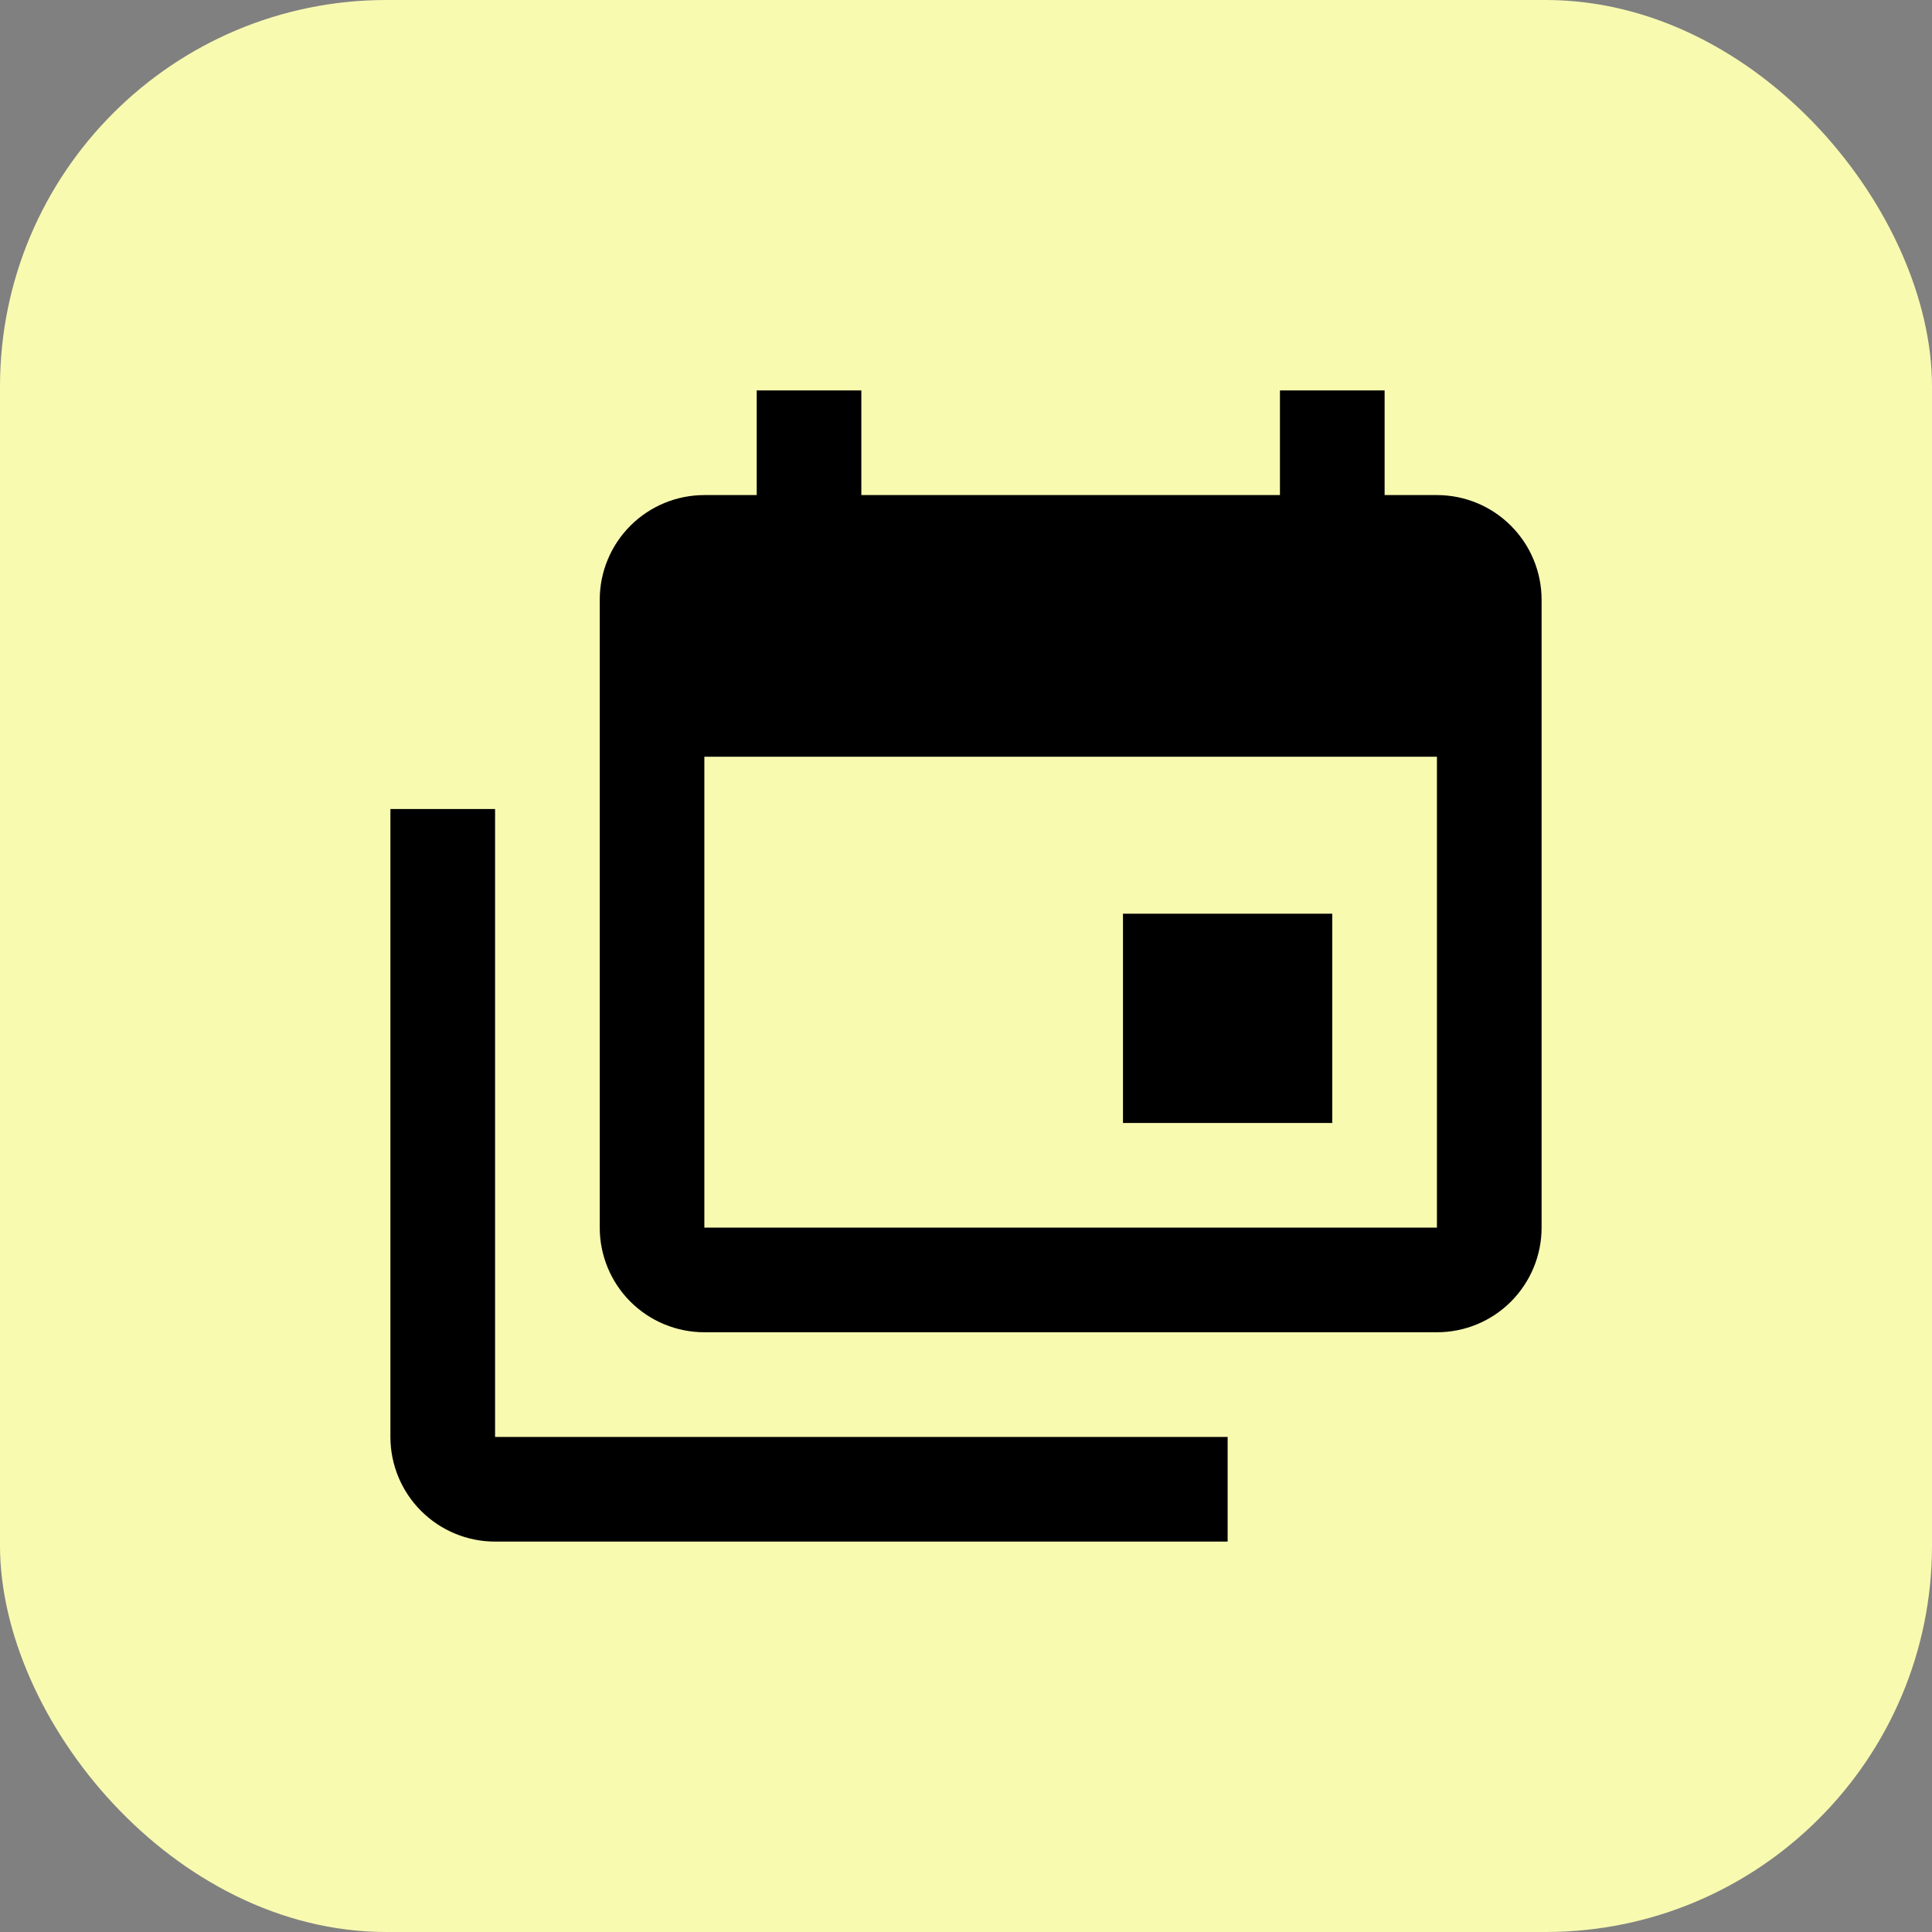 <svg width="40" height="40" viewBox="0 0 40 40" fill="none" xmlns="http://www.w3.org/2000/svg">
<rect x="0" y="0" width="40" height="40" fill="#808080" stroke="none"/>
<rect width="40" height="40" rx="8" fill="#F8FAB0"/>
<path d="M29.75 25.417V15.667H14.583V25.417H29.75ZM29.75 10.25C30.325 10.25 30.876 10.478 31.282 10.885C31.688 11.291 31.917 11.842 31.917 12.417V25.417C31.917 25.991 31.688 26.542 31.282 26.949C30.876 27.355 30.325 27.583 29.75 27.583H14.583C14.009 27.583 13.458 27.355 13.051 26.949C12.645 26.542 12.417 25.991 12.417 25.417V12.417C12.417 11.842 12.645 11.291 13.051 10.885C13.458 10.478 14.009 10.25 14.583 10.25H15.667V8.083H17.833V10.25H26.5V8.083H28.667V10.25H29.75ZM10.25 29.75H25.417V31.917H10.25C9.675 31.917 9.124 31.688 8.718 31.282C8.312 30.876 8.083 30.325 8.083 29.75V16.75H10.25V29.75ZM27.583 23.25H23.25V18.917H27.583V23.25Z" fill="black"/>
</svg>

